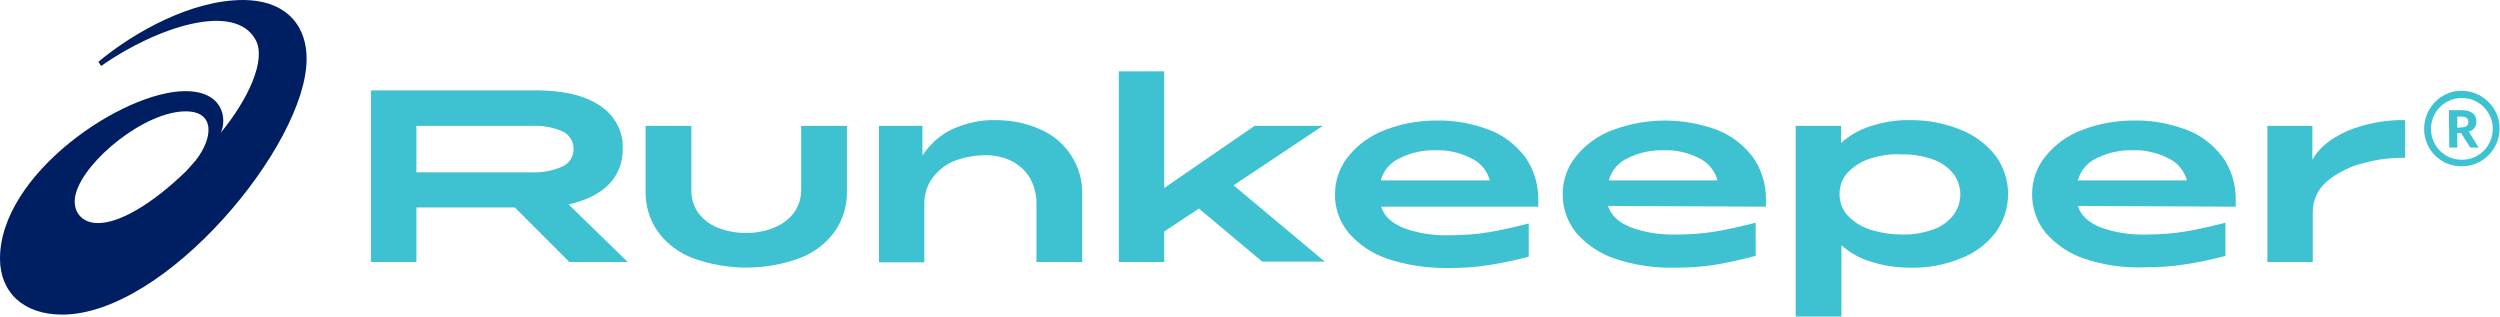 <?xml version="1.0" encoding="utf-8"?>
<!-- Generator: Adobe Illustrator 22.1.0, SVG Export Plug-In . SVG Version: 6.00 Build 0)  -->
<svg version="1.1" id="Layer_1" xmlns="http://www.w3.org/2000/svg" xmlns:xlink="http://www.w3.org/1999/xlink" x="0px" y="0px"
	 viewBox="0 0 655.6 83" style="enable-background:new 0 0 655.6 83;" xml:space="preserve">
<style type="text/css">
	.st0{fill:#001E62;}
	.st1{fill:#3EC1D1;}
</style>
<title>Artboard 1 copy 2</title>
<path class="st0" d="M25.7,58.5c-4.7,0-7-3.6-5.8-7.8C22.3,42,38,29.2,48.7,29.2c7.8,0,7.2,7,2.6,12.9l-2.5,2.8
	C39.7,53.7,31.3,58.5,25.7,58.5L25.7,58.5z M63.8,0C50.2,0,35.2,8.4,25.8,16.2l0.7,1.1C41.1,7.1,61.5,0.4,67,10.4
	c3,5.3-2.1,15.9-9.1,24.4c1.7-3.7,0.6-10.9-9.3-10.9C32.2,23.9,0,45.6,0,67.8c0,8.9,6.2,14.7,16.3,14.7c27.2,0,64.1-44.6,64.1-67
	C80.5,7.6,75.9,0.1,63.8,0L63.8,0z"/>
<path class="st1" d="M135,54.4h-25.8v14.3H97.3v-45h43.3c7.1,0,12.7,1.3,16.7,4c3.9,2.5,6.2,6.8,6,11.3c0.1,3.5-1.2,6.9-3.7,9.4
	c-2.5,2.5-6,4.2-10.5,5.2l15.5,15.1h-15.3L135,54.4z M109.2,45.2h30.2c2.7,0.1,5.5-0.4,8-1.5c2.6-1.1,3.7-4.1,2.6-6.7
	c-0.5-1.1-1.4-2.1-2.6-2.6c-2.5-1.1-5.3-1.5-8-1.4h-30.2L109.2,45.2z"/>
<path class="st1" d="M181.7,67.7c-3.7-1.4-6.9-3.8-9.2-7c-2.2-3.1-3.3-6.9-3.2-10.7V33h12v17c0,2.1,0.6,4.1,1.8,5.8
	c1.3,1.7,3,3.1,5.1,3.9c2.3,0.9,4.8,1.4,7.3,1.4c2.6,0,5.1-0.4,7.5-1.4c2-0.8,3.8-2.1,5.2-3.9c1.2-1.7,1.9-3.7,1.9-5.8V33h12v17
	c0.1,3.8-1,7.6-3.2,10.7c-2.3,3.2-5.5,5.6-9.2,7C200.7,71,190.8,71,181.7,67.7L181.7,67.7z"/>
<path class="st1" d="M272.5,33.8c7.1,2.9,11.6,9.9,11.3,17.5v17.4h-12V53.2c0-2.3-0.6-4.5-1.7-6.5c-1.1-1.9-2.8-3.4-4.7-4.4
	c-2.1-1.1-4.5-1.6-6.9-1.6c-2.8,0-5.6,0.5-8.2,1.5c-2.3,0.9-4.3,2.5-5.8,4.5c-1.5,2.1-2.2,4.6-2.1,7.2v14.9h-11.9V33h11.4v7.8
	c1.9-2.9,4.5-5.3,7.6-6.8c3.6-1.7,7.6-2.6,11.5-2.5C265,31.5,268.9,32.2,272.5,33.8z"/>
<path class="st1" d="M314.4,54.7l-9.1,6v8h-11.9v-50h11.9v30.6L329,33h17.9l-23.4,15.6l23.9,20H331L314.4,54.7z"/>
<path class="st1" d="M363.7,67.8c-3.9-1.3-7.4-3.7-10.1-6.8c-2.3-2.9-3.6-6.4-3.5-10.1c0-3.6,1.2-7.1,3.5-9.9
	c2.5-3.1,5.8-5.5,9.6-6.9c4.3-1.7,9-2.5,13.6-2.5c4.6-0.1,9.3,0.8,13.6,2.4c3.8,1.4,7,3.9,9.5,7.1c2.3,3.2,3.5,7.1,3.5,11.1v2
	l-41.2,0c0.7,2.4,2.7,4.3,5.9,5.6c3.8,1.4,7.8,2,11.8,1.9c3.5,0,7-0.2,10.5-0.8c3.1-0.5,6.6-1.3,10.5-2.3v8.7
	c-3.7,1-7.2,1.7-10.4,2.2c-3.6,0.6-7.3,0.8-11,0.8C373.9,70.3,368.7,69.5,363.7,67.8z M390.7,47.3c-0.7-2.5-2.4-4.6-4.7-5.7
	c-2.9-1.5-6.1-2.3-9.3-2.2c-3.4-0.1-6.7,0.6-9.7,2.1c-2.4,1.1-4.2,3.2-4.9,5.8L390.7,47.3z"/>
<path class="st1" d="M423.4,67.8c-3.9-1.3-7.4-3.7-10.1-6.8c-2.3-2.9-3.5-6.4-3.5-10.1c0-3.6,1.2-7.1,3.5-9.9
	c2.5-3.1,5.8-5.5,9.6-6.9c8.8-3.3,18.4-3.3,27.2-0.1c3.8,1.4,7,3.9,9.5,7.1c2.3,3.2,3.5,7.1,3.5,11.1v2L421.7,54
	c0.7,2.4,2.7,4.3,5.9,5.6c3.8,1.4,7.8,2,11.8,1.9c3.5,0,7-0.2,10.5-0.8c3.1-0.5,6.6-1.3,10.5-2.3v8.7c-3.7,1-7.2,1.7-10.4,2.3
	c-3.6,0.6-7.3,0.8-11,0.8C433.7,70.3,428.4,69.5,423.4,67.8z M450.4,47.3c-0.7-2.5-2.4-4.6-4.6-5.7c-2.9-1.5-6.1-2.3-9.3-2.2
	c-3.4-0.1-6.7,0.6-9.7,2.1c-2.4,1.1-4.2,3.2-4.9,5.8H450.4z"/>
<path class="st1" d="M514.1,34c3.6,1.4,6.8,3.8,9.2,6.8c4.4,6,4.4,14.2,0,20.2c-2.4,3.1-5.5,5.4-9.2,6.8c-4.2,1.7-8.6,2.5-13.1,2.4
	c-3.5,0-7.1-0.5-10.4-1.6c-2.8-0.8-5.5-2.3-7.7-4.3V83h-12V33h11.9v4.5c2.2-2,4.8-3.5,7.7-4.4c3.4-1.1,7-1.7,10.6-1.6
	C505.5,31.5,509.9,32.3,514.1,34z M490.7,41.5c-2.3,0.7-4.3,1.9-6,3.6c-1.5,1.5-2.3,3.6-2.3,5.8c0,2.2,0.8,4.3,2.3,5.8
	c1.7,1.7,3.7,2.9,6,3.6c2.6,0.8,5.3,1.2,8,1.2c2.8,0.1,5.6-0.4,8.2-1.3c2.1-0.7,3.9-2,5.3-3.7c2.5-3.3,2.5-7.7,0-11
	c-1.4-1.7-3.3-3-5.3-3.7c-2.6-0.9-5.4-1.4-8.2-1.3C496,40.3,493.3,40.7,490.7,41.5L490.7,41.5z"/>
<path class="st1" d="M546.5,67.8c-3.9-1.3-7.4-3.7-10.1-6.8c-2.3-2.9-3.5-6.4-3.5-10.1c0-3.6,1.2-7.1,3.5-9.9
	c2.5-3.1,5.8-5.5,9.6-6.9c4.3-1.7,9-2.5,13.7-2.5c4.6-0.1,9.3,0.8,13.6,2.4c3.8,1.4,7,3.9,9.5,7.1c2.3,3.2,3.5,7.1,3.5,11.1v2
	L544.9,54c0.7,2.4,2.7,4.3,5.9,5.6c3.8,1.4,7.8,2,11.8,1.9c3.5,0,7-0.2,10.5-0.8c3.1-0.5,6.6-1.3,10.5-2.3v8.7
	c-3.7,1-7.2,1.7-10.4,2.2c-3.6,0.6-7.3,0.8-11,0.8C556.8,70.3,551.5,69.5,546.5,67.8z M573.5,47.3c-0.7-2.5-2.4-4.6-4.7-5.7
	c-2.9-1.5-6.1-2.3-9.3-2.2c-3.4-0.1-6.7,0.6-9.7,2.1c-2.4,1.1-4.2,3.2-4.9,5.8H573.5z"/>
<path class="st1" d="M594.6,33h11.8v8.9c1.7-3.1,4.7-5.5,9-7.5c4.8-2,10.1-3,15.3-2.9v9.9c-3.7-0.1-7.4,0.4-11,1.4
	c-3.4,0.8-6.7,2.5-9.4,4.7c-2.4,2-3.8,4.9-3.8,8.1v13.1h-11.9V33z"/>
<path class="st1" d="M635.7,33.8c0-5.5,4.4-10,9.8-10s10,4.4,10,9.8c0,5.5-4.4,10-9.8,10c0,0-0.1,0-0.1,0c-5.4,0.1-9.8-4.2-9.9-9.6
	C635.7,34,635.7,33.9,635.7,33.8z M653.7,33.8c0-4.5-3.6-8.1-8.1-8.1s-8.1,3.6-8.1,8.1l0,0c0,4.5,3.6,8.1,8.1,8.1
	S653.7,38.3,653.7,33.8z M642.2,28.9h3.4c2.3,0,3.8,0.9,3.8,3l0,0c0.1,1.2-0.8,2.4-2,2.6l2.6,4.2h-2.2l-2.4-3.8h-1v3.8h-2.1
	L642.2,28.9z M645.6,33.4c1.1,0,1.7-0.5,1.7-1.4l0,0c0-1-0.6-1.4-1.7-1.4h-1.2v2.9L645.6,33.4z"/>
</svg>
